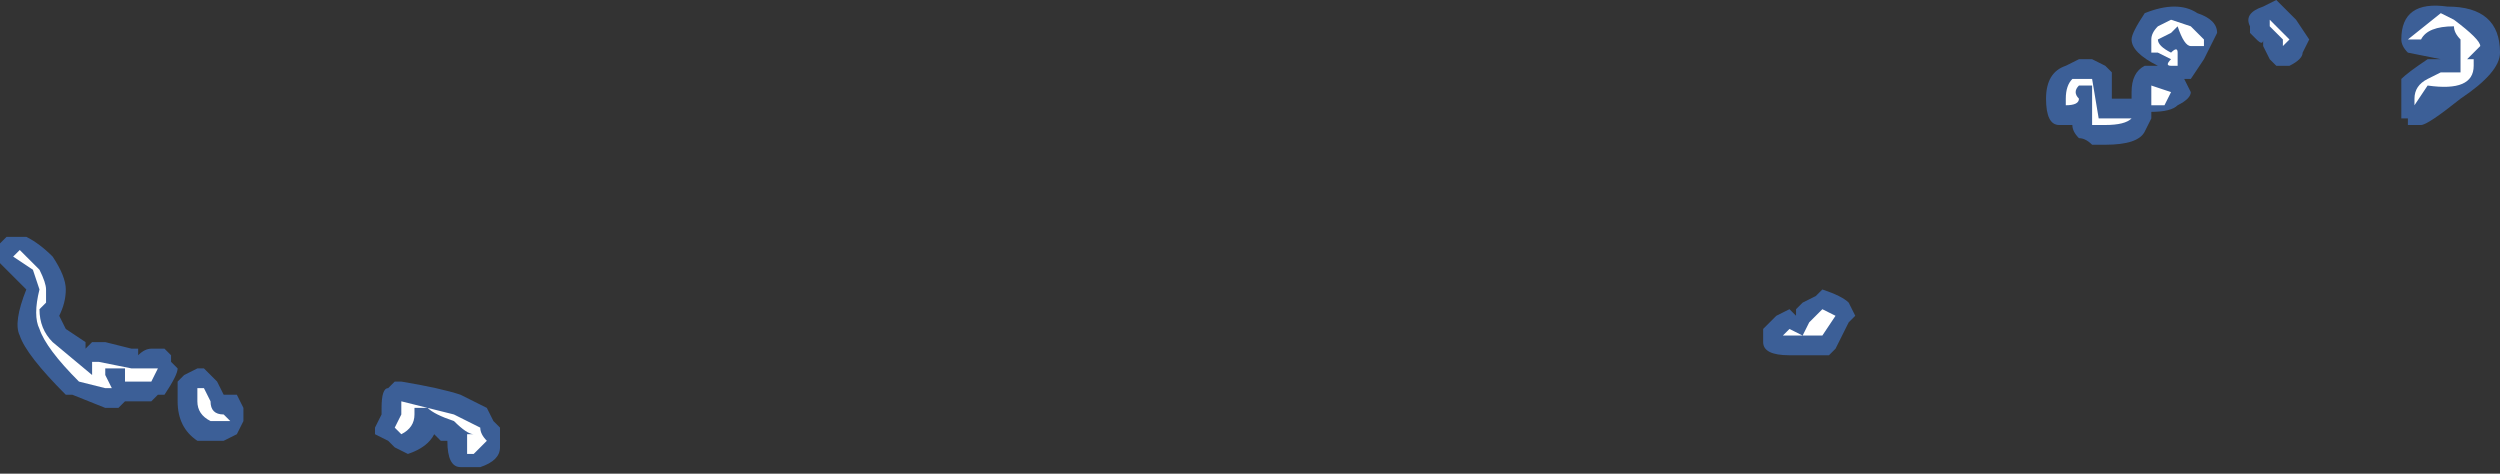 <?xml version="1.0" encoding="UTF-8" standalone="no"?>
<svg xmlns:ffdec="https://www.free-decompiler.com/flash" xmlns:xlink="http://www.w3.org/1999/xlink" ffdec:objectType="shape" height="3.6px" width="19.0px" xmlns="http://www.w3.org/2000/svg">
  <rect width="100%" height="100%" fill="#333333" stroke="none"/>
  <g transform="matrix(1.0, 0.0, 0.0, 1.0, 10.2, 6.75)">
    <path d="M5.6 -6.3 L5.7 -6.3 5.8 -6.25 5.85 -6.2 5.85 -6.0 6.0 -6.0 6.0 -6.05 Q6.0 -6.2 6.1 -6.25 L6.2 -6.25 Q6.0 -6.35 6.0 -6.45 6.0 -6.5 6.1 -6.65 6.35 -6.75 6.5 -6.65 6.65 -6.6 6.65 -6.5 L6.55 -6.3 6.45 -6.15 6.4 -6.15 6.45 -6.05 Q6.45 -6.0 6.35 -5.95 6.3 -5.9 6.15 -5.9 L6.15 -5.85 6.1 -5.75 Q6.05 -5.65 5.8 -5.65 L5.7 -5.65 Q5.65 -5.7 5.6 -5.7 5.55 -5.75 5.55 -5.8 L5.45 -5.8 Q5.35 -5.8 5.35 -6.0 5.35 -6.2 5.5 -6.25 L5.6 -6.3 M3.85 -4.45 L3.9 -4.35 3.85 -4.3 3.75 -4.1 3.7 -4.05 3.4 -4.05 Q3.2 -4.05 3.2 -4.15 L3.2 -4.25 3.3 -4.35 3.4 -4.4 3.45 -4.35 3.45 -4.4 3.5 -4.45 3.6 -4.5 3.65 -4.55 Q3.8 -4.5 3.85 -4.45 M8.15 -6.3 L8.15 -6.3 M8.05 -6.45 Q8.05 -6.75 8.4 -6.7 8.8 -6.7 8.8 -6.35 8.8 -6.2 8.5 -6.0 8.25 -5.8 8.2 -5.8 L8.1 -5.8 8.1 -5.85 8.05 -5.85 8.05 -5.95 Q8.05 -6.1 8.05 -6.15 8.1 -6.2 8.25 -6.3 L8.35 -6.3 8.1 -6.35 Q8.05 -6.4 8.05 -6.45 M7.3 -6.35 Q7.3 -6.3 7.2 -6.25 L7.1 -6.25 7.05 -6.3 7.0 -6.4 7.0 -6.45 Q7.0 -6.4 6.95 -6.45 L6.9 -6.5 6.9 -6.55 Q6.85 -6.65 7.0 -6.7 L7.1 -6.75 7.25 -6.6 7.35 -6.45 7.3 -6.35 M6.6 -6.3 L6.6 -6.3 M-8.35 -3.6 L-8.35 -3.55 -8.4 -3.45 -8.5 -3.4 -8.7 -3.4 Q-8.85 -3.5 -8.85 -3.7 L-8.85 -3.85 -8.8 -3.9 -8.7 -3.95 -8.65 -3.95 -8.55 -3.85 -8.5 -3.75 -8.4 -3.75 -8.35 -3.65 -8.35 -3.6 M-7.3 -3.65 Q-7.3 -3.8 -7.25 -3.8 L-7.2 -3.85 -7.15 -3.85 Q-6.85 -3.8 -6.7 -3.75 L-6.5 -3.65 -6.45 -3.55 -6.4 -3.5 -6.4 -3.35 Q-6.4 -3.25 -6.55 -3.2 L-6.7 -3.2 Q-6.8 -3.2 -6.8 -3.4 L-6.85 -3.4 -6.9 -3.45 Q-6.95 -3.35 -7.1 -3.3 L-7.2 -3.35 -7.25 -3.4 -7.35 -3.45 -7.35 -3.5 -7.3 -3.6 -7.3 -3.65 M-10.15 -4.95 L-10.0 -4.95 Q-9.9 -4.9 -9.8 -4.8 -9.7 -4.65 -9.7 -4.55 -9.7 -4.45 -9.75 -4.35 L-9.7 -4.25 -9.55 -4.15 -9.55 -4.1 -9.5 -4.15 -9.4 -4.15 -9.2 -4.1 -9.15 -4.1 -9.15 -4.05 Q-9.1 -4.1 -9.05 -4.1 -9.0 -4.1 -8.95 -4.1 L-8.9 -4.05 -8.9 -4.0 -8.85 -3.95 Q-8.85 -3.9 -8.95 -3.75 L-9.0 -3.75 -9.05 -3.7 -9.25 -3.7 -9.3 -3.65 -9.4 -3.65 -9.65 -3.75 -9.7 -3.75 Q-10.0 -4.05 -10.05 -4.2 -10.1 -4.3 -10.0 -4.55 L-10.2 -4.75 -10.2 -4.9 -10.15 -4.95" fill="#437edb" fill-opacity="0.6" fill-rule="evenodd" stroke="none"/>
    <path d="M5.55 -6.15 L5.7 -6.15 5.75 -5.85 6.0 -5.85 Q5.95 -5.8 5.8 -5.8 L5.7 -5.8 5.7 -6.1 5.6 -6.1 Q5.55 -6.05 5.6 -6.0 5.6 -5.95 5.5 -5.95 L5.5 -6.0 Q5.5 -6.1 5.55 -6.15 M3.55 -4.3 L3.65 -4.4 3.75 -4.35 3.65 -4.2 3.35 -4.2 3.4 -4.25 3.5 -4.2 3.55 -4.3 M8.15 -6.45 L8.1 -6.45 8.35 -6.65 8.45 -6.6 Q8.65 -6.45 8.65 -6.4 L8.55 -6.3 8.6 -6.3 8.6 -6.25 Q8.6 -6.05 8.25 -6.1 L8.15 -5.95 8.15 -6.0 Q8.15 -6.1 8.25 -6.15 L8.35 -6.2 8.5 -6.2 8.5 -6.45 Q8.45 -6.5 8.45 -6.55 8.25 -6.55 8.2 -6.45 L8.15 -6.45 M6.55 -6.4 L6.45 -6.4 Q6.4 -6.4 6.35 -6.55 L6.3 -6.5 6.2 -6.45 Q6.2 -6.4 6.3 -6.35 6.35 -6.4 6.35 -6.35 L6.35 -6.25 6.3 -6.25 Q6.25 -6.25 6.3 -6.3 L6.2 -6.35 6.15 -6.35 6.15 -6.45 Q6.15 -6.5 6.2 -6.55 L6.3 -6.6 6.45 -6.55 6.55 -6.45 6.55 -6.4 M7.05 -6.6 L7.2 -6.45 7.15 -6.4 7.15 -6.45 7.05 -6.55 7.05 -6.6 M6.3 -6.05 L6.25 -5.95 6.15 -5.95 6.15 -6.05 Q6.15 -6.15 6.15 -6.1 L6.3 -6.05 M-8.6 -3.7 Q-8.6 -3.6 -8.5 -3.6 L-8.45 -3.55 -8.6 -3.55 Q-8.7 -3.6 -8.7 -3.7 L-8.7 -3.8 -8.65 -3.8 -8.6 -3.7 M-6.75 -3.6 L-6.55 -3.5 Q-6.55 -3.45 -6.5 -3.4 -6.55 -3.35 -6.6 -3.3 L-6.65 -3.3 -6.65 -3.45 -6.6 -3.45 Q-6.65 -3.45 -6.75 -3.55 -6.9 -3.6 -6.95 -3.65 L-7.05 -3.65 -7.05 -3.6 Q-7.05 -3.5 -7.15 -3.45 L-7.2 -3.5 -7.15 -3.6 -7.15 -3.7 -6.75 -3.6 M-9.85 -4.45 L-9.9 -4.4 Q-9.9 -4.25 -9.8 -4.15 L-9.5 -3.9 -9.5 -4.0 -9.45 -4.0 -9.2 -3.95 -9.0 -3.95 -9.05 -3.85 -9.25 -3.85 -9.25 -3.95 -9.4 -3.95 -9.4 -3.9 -9.35 -3.8 -9.4 -3.8 -9.6 -3.85 Q-9.85 -4.1 -9.9 -4.25 -9.95 -4.35 -9.9 -4.55 L-9.95 -4.7 -10.1 -4.8 -10.05 -4.85 Q-10.0 -4.8 -9.9 -4.7 -9.85 -4.6 -9.85 -4.55 -9.85 -4.5 -9.85 -4.45" fill="#ffffff" fill-rule="evenodd" stroke="none"/>
  </g>
</svg>
